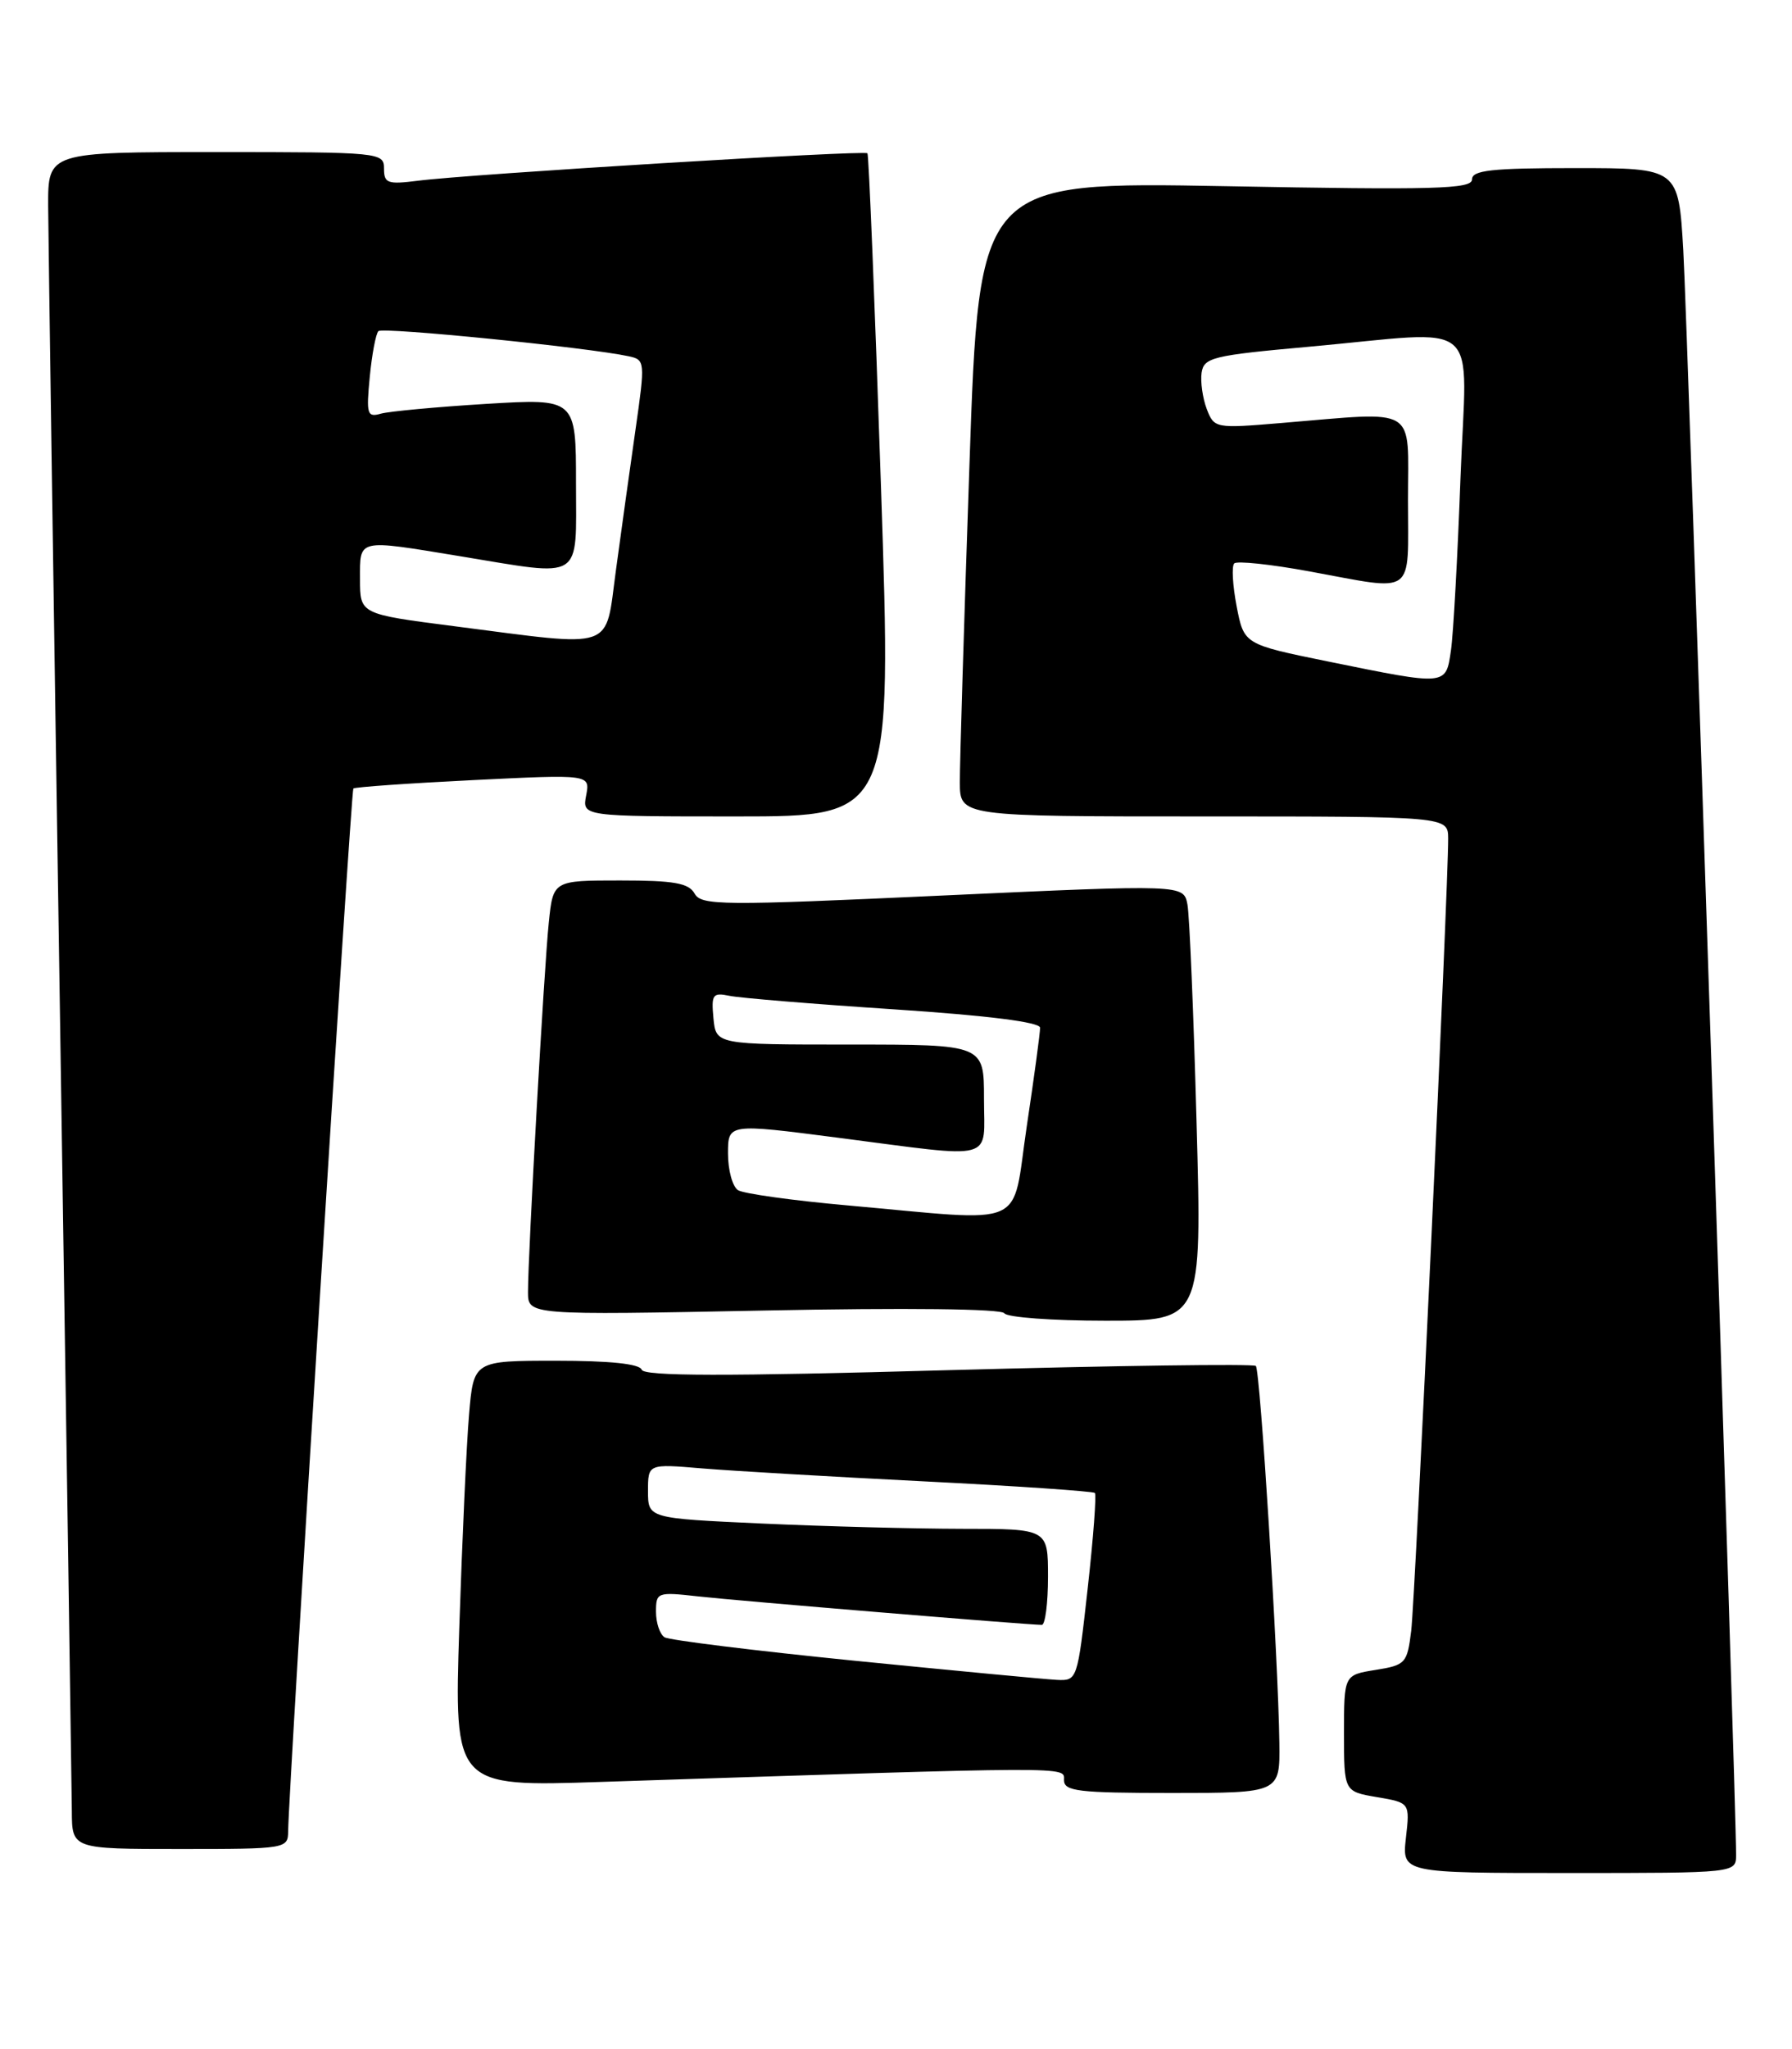<?xml version="1.0" encoding="UTF-8" standalone="no"?>
<!DOCTYPE svg PUBLIC "-//W3C//DTD SVG 1.1//EN" "http://www.w3.org/Graphics/SVG/1.1/DTD/svg11.dtd" >
<svg xmlns="http://www.w3.org/2000/svg" xmlns:xlink="http://www.w3.org/1999/xlink" version="1.1" viewBox="0 0 224 256">
 <g >
 <path fill="currentColor"
d=" M 217.01 231.75 C 217.04 225.68 210.93 40.14 210.41 31.25 C 209.81 21.00 209.81 21.00 196.90 21.00 C 186.44 21.00 184.00 21.27 184.00 22.42 C 184.00 23.62 179.36 23.75 153.20 23.26 C 122.39 22.70 122.39 22.70 121.18 58.10 C 120.51 77.57 119.97 95.41 119.98 97.75 C 120.00 102.00 120.00 102.00 150.50 102.00 C 181.00 102.00 181.00 102.00 181.02 104.75 C 181.05 110.65 176.90 199.74 176.40 203.75 C 175.90 207.80 175.70 208.03 171.94 208.63 C 168.00 209.26 168.00 209.26 168.00 216.54 C 168.00 223.82 168.00 223.82 172.12 224.52 C 176.24 225.22 176.24 225.22 175.74 229.61 C 175.25 234.00 175.25 234.00 196.12 234.00 C 217.00 234.00 217.00 234.00 217.01 231.75 Z  M 36.02 228.75 C 36.08 223.39 43.87 98.80 44.17 98.51 C 44.35 98.33 51.09 97.86 59.14 97.46 C 73.77 96.74 73.77 96.74 73.27 99.37 C 72.77 102.00 72.77 102.00 92.13 102.00 C 111.50 102.00 111.50 102.00 110.12 60.75 C 109.36 38.06 108.60 19.34 108.43 19.15 C 108.08 18.74 58.57 21.76 52.25 22.58 C 48.45 23.06 48.00 22.91 48.00 21.06 C 48.00 19.05 47.54 19.00 27.00 19.00 C 6.00 19.00 6.00 19.00 6.02 25.75 C 6.04 29.46 6.70 75.03 7.50 127.00 C 8.30 178.97 8.96 223.64 8.98 226.25 C 9.00 231.00 9.00 231.00 22.50 231.00 C 35.83 231.00 36.00 230.97 36.02 228.75 Z  M 159.92 217.75 C 159.78 207.22 157.53 171.20 156.98 170.65 C 156.70 170.37 139.39 170.61 118.52 171.18 C 90.62 171.96 80.48 171.94 80.21 171.12 C 79.96 170.39 76.23 170.00 69.52 170.00 C 59.20 170.00 59.20 170.00 58.63 176.75 C 58.31 180.46 57.77 192.44 57.41 203.36 C 56.77 223.23 56.77 223.23 75.14 222.62 C 134.88 220.66 133.00 220.67 133.00 222.39 C 133.00 223.79 134.76 224.00 146.50 224.00 C 160.00 224.00 160.00 224.00 159.92 217.75 Z  M 149.57 140.25 C 149.20 126.64 148.69 114.38 148.43 113.00 C 147.95 110.50 147.95 110.50 117.84 111.88 C 90.13 113.16 87.66 113.14 86.82 111.63 C 86.08 110.32 84.24 110.00 77.52 110.00 C 69.14 110.00 69.14 110.00 68.60 115.25 C 68.01 120.89 66.00 156.61 66.00 161.41 C 66.00 164.31 66.00 164.31 95.48 163.73 C 113.28 163.37 125.20 163.51 125.54 164.07 C 125.86 164.58 131.55 165.00 138.18 165.00 C 150.25 165.00 150.25 165.00 149.57 140.25 Z  M 166.00 82.64 C 155.50 80.50 155.50 80.50 154.58 75.75 C 154.08 73.14 153.94 70.73 154.28 70.39 C 154.62 70.05 158.86 70.50 163.70 71.39 C 177.11 73.85 176.00 74.65 176.00 62.50 C 176.00 50.53 177.46 51.42 160.14 52.85 C 151.90 53.54 151.77 53.51 150.84 51.09 C 150.33 49.74 150.04 47.70 150.20 46.57 C 150.48 44.67 151.57 44.40 163.50 43.33 C 185.75 41.33 183.32 39.24 182.56 59.75 C 182.20 69.51 181.67 79.19 181.37 81.25 C 180.72 85.70 180.95 85.68 166.00 82.64 Z  M 56.75 78.23 C 45.00 76.72 45.00 76.72 45.00 72.36 C 45.00 67.26 44.55 67.36 57.50 69.49 C 73.10 72.05 72.00 72.74 72.00 60.39 C 72.00 49.78 72.00 49.78 60.75 50.46 C 54.56 50.84 48.65 51.39 47.61 51.68 C 45.89 52.17 45.77 51.76 46.22 47.09 C 46.49 44.27 46.98 41.69 47.30 41.37 C 47.83 40.84 73.52 43.41 78.59 44.51 C 80.64 44.95 80.66 45.15 79.43 53.73 C 78.74 58.55 77.64 66.44 76.99 71.25 C 75.60 81.42 77.22 80.86 56.75 78.23 Z  M 106.82 207.48 C 94.35 206.23 83.66 204.91 83.07 204.55 C 82.48 204.18 82.00 202.75 82.00 201.37 C 82.00 198.93 82.15 198.87 87.25 199.44 C 92.14 199.99 128.53 203.00 130.23 203.00 C 130.65 203.00 131.00 200.30 131.00 197.00 C 131.00 191.00 131.00 191.00 120.25 191.00 C 114.34 190.99 103.09 190.70 95.25 190.34 C 81.00 189.69 81.00 189.69 81.00 186.28 C 81.00 182.88 81.00 182.88 87.75 183.45 C 91.46 183.76 103.94 184.49 115.48 185.07 C 127.02 185.65 136.64 186.31 136.86 186.52 C 137.07 186.74 136.67 192.11 135.96 198.46 C 134.68 209.93 134.66 210.00 132.09 209.87 C 130.66 209.80 119.30 208.72 106.82 207.48 Z  M 106.00 150.60 C 99.12 149.99 92.94 149.13 92.25 148.69 C 91.56 148.24 91.00 146.19 91.00 144.12 C 91.00 140.36 91.00 140.36 104.75 142.14 C 124.79 144.73 123.00 145.21 123.00 137.25 C 123.00 130.50 123.00 130.50 106.25 130.50 C 89.50 130.50 89.50 130.50 89.18 127.21 C 88.90 124.24 89.09 123.98 91.18 124.41 C 92.46 124.68 101.71 125.44 111.75 126.10 C 123.56 126.88 130.00 127.70 130.01 128.40 C 130.02 129.01 129.27 134.56 128.34 140.75 C 126.41 153.70 128.83 152.64 106.00 150.60 Z "/>
</g>
</svg>